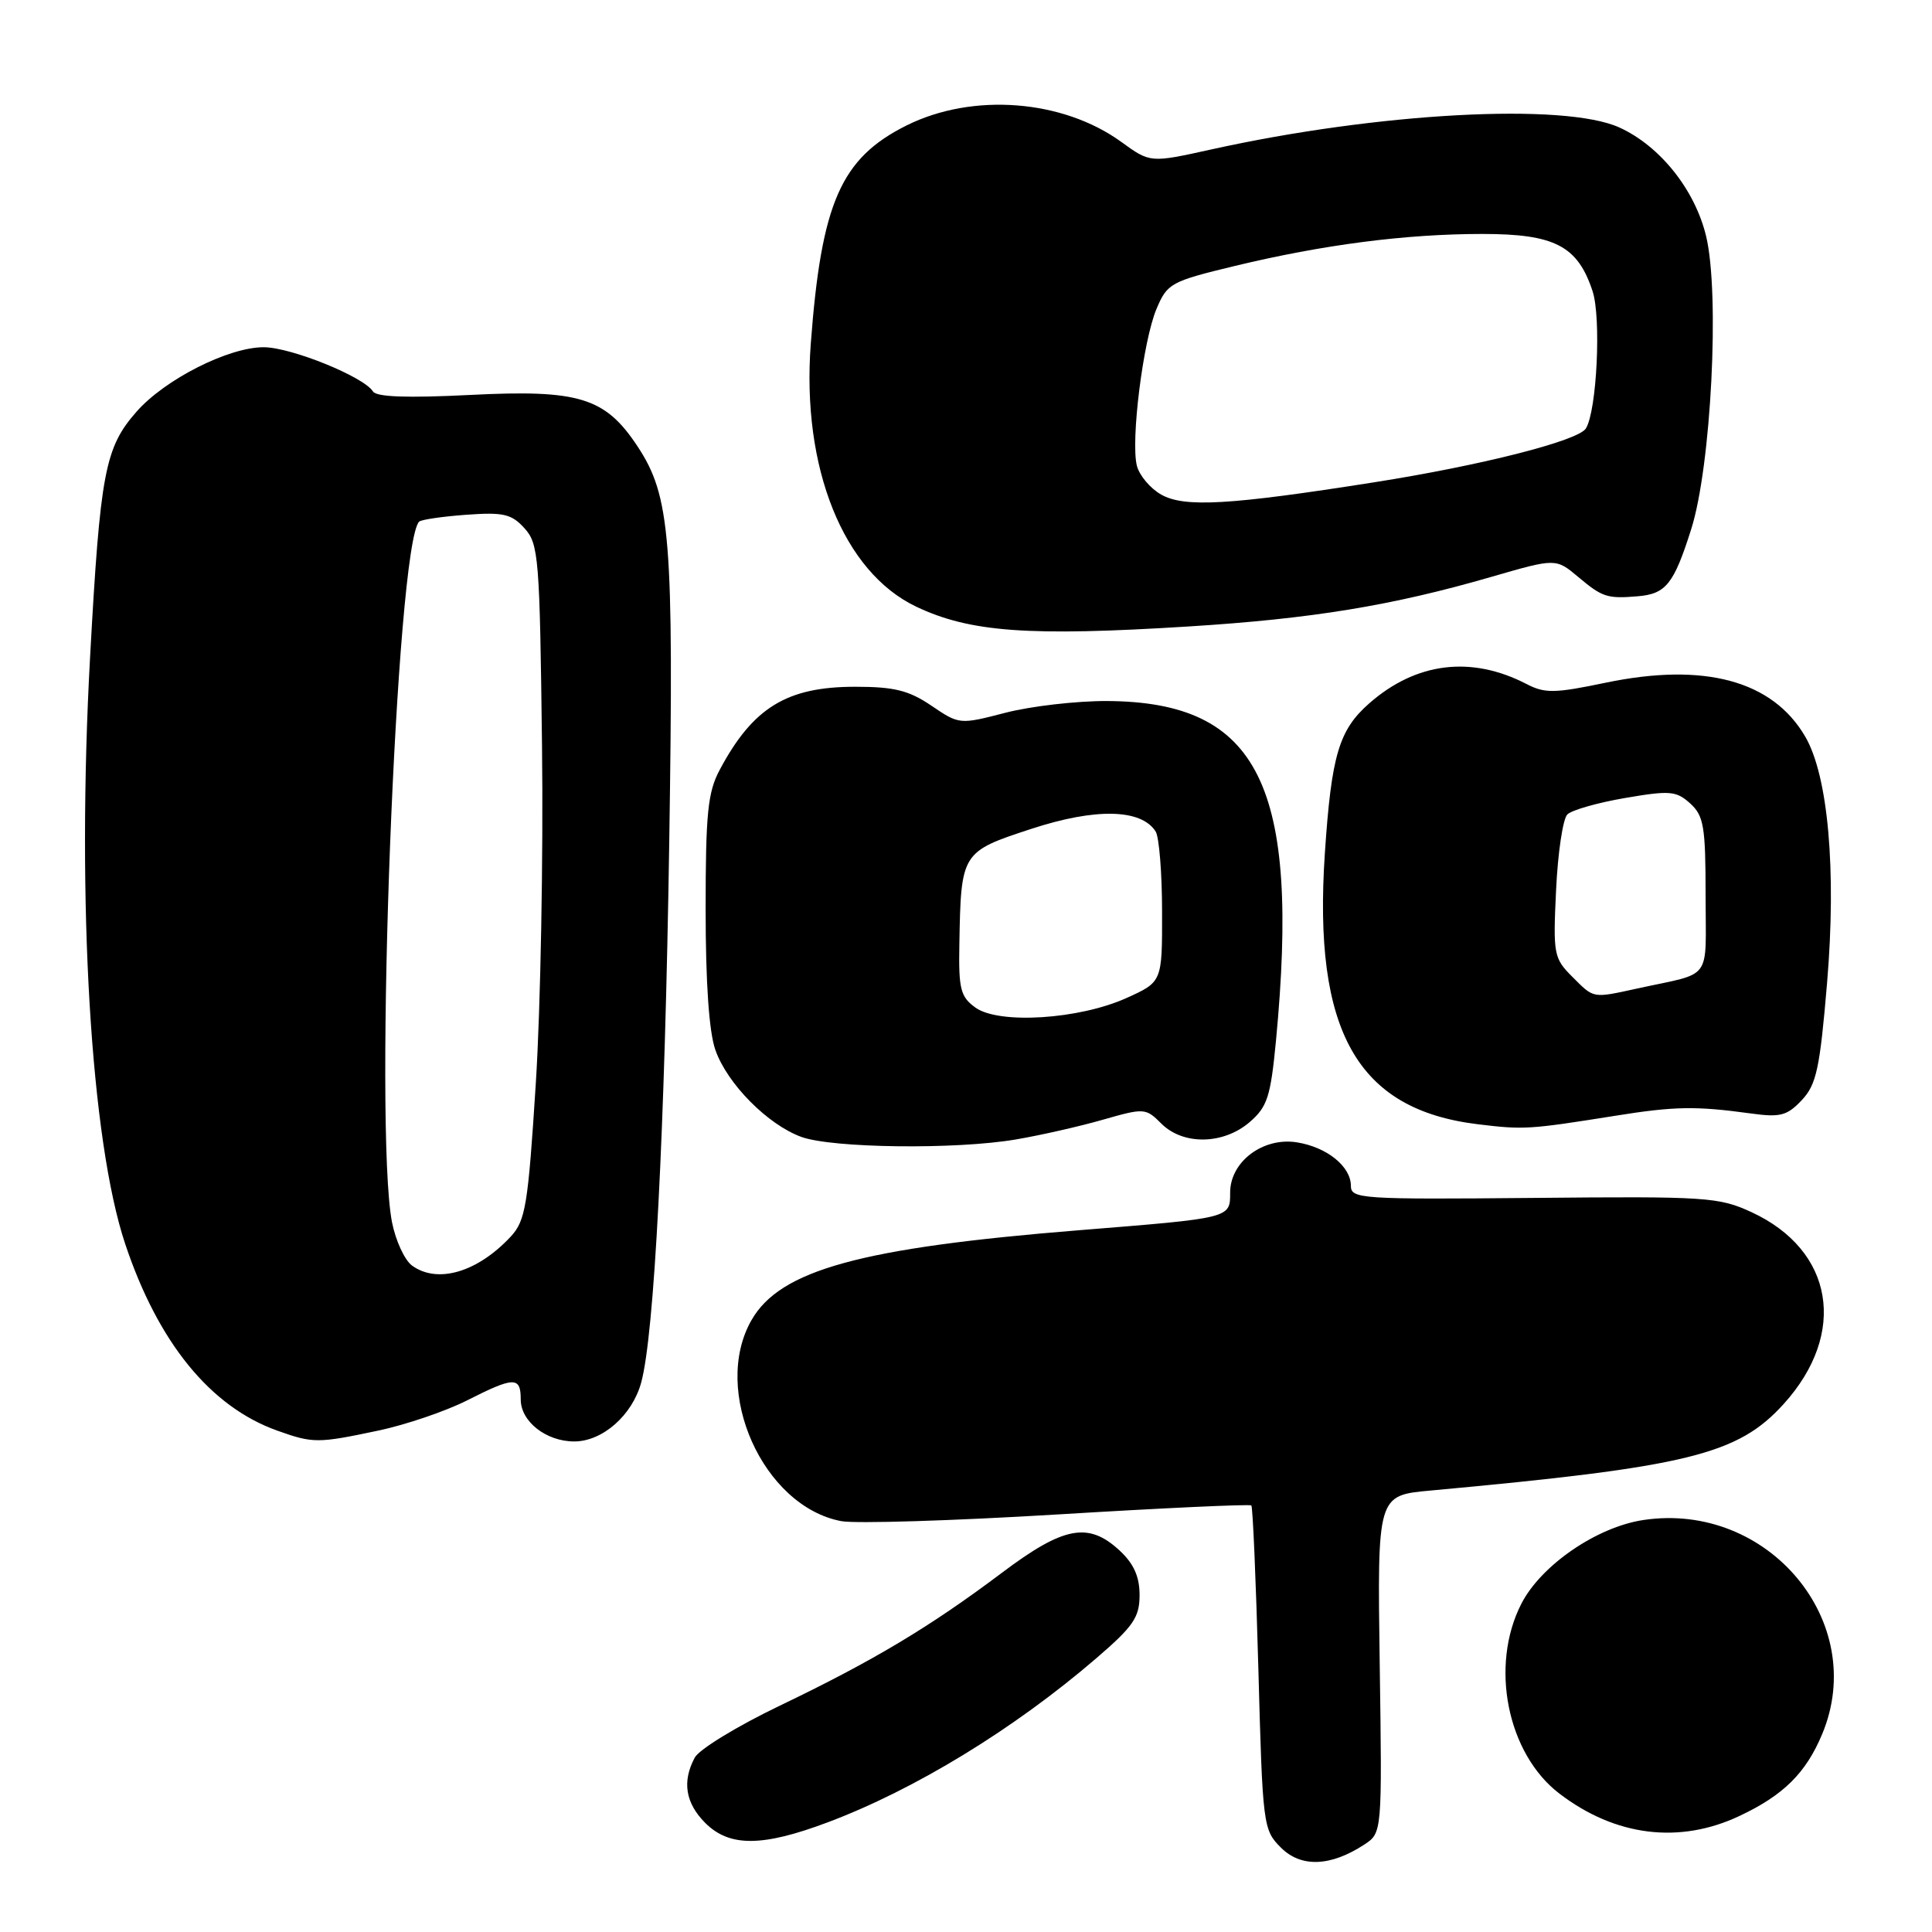 <?xml version="1.0" encoding="UTF-8" standalone="no"?>
<!DOCTYPE svg PUBLIC "-//W3C//DTD SVG 1.1//EN" "http://www.w3.org/Graphics/SVG/1.1/DTD/svg11.dtd" >
<svg xmlns="http://www.w3.org/2000/svg" xmlns:xlink="http://www.w3.org/1999/xlink" version="1.1" viewBox="0 0 256 256">
 <g >
 <path fill="currentColor"
d=" M 180.77 244.42 C 183.14 242.86 183.14 242.86 182.82 220.51 C 182.50 198.15 182.50 198.15 189.50 197.51 C 223.70 194.37 230.27 192.76 236.37 186.01 C 244.83 176.64 242.98 165.66 232.09 160.62 C 227.76 158.62 226.13 158.51 203.25 158.73 C 180.36 158.94 179.00 158.86 179.00 157.13 C 179.00 154.57 175.84 152.01 171.87 151.37 C 167.37 150.64 163.00 153.92 163.00 158.03 C 163.00 161.43 163.16 161.39 143.00 163.01 C 114.06 165.34 103.38 168.27 99.58 174.92 C 94.23 184.25 101.09 199.61 111.48 201.56 C 113.36 201.91 126.27 201.51 140.18 200.67 C 154.08 199.82 165.62 199.29 165.81 199.48 C 166.00 199.67 166.42 209.40 166.74 221.12 C 167.30 241.91 167.37 242.47 169.73 244.82 C 172.39 247.48 176.30 247.34 180.77 244.42 Z  M 109.70 241.46 C 121.24 237.12 134.37 229.10 145.25 219.74 C 150.18 215.50 151.00 214.31 151.00 211.35 C 151.00 208.91 150.23 207.19 148.35 205.45 C 144.22 201.62 140.94 202.24 132.72 208.43 C 123.21 215.58 115.69 220.08 103.31 226.02 C 97.70 228.71 92.64 231.80 92.06 232.89 C 90.36 236.06 90.82 238.91 93.45 241.55 C 96.66 244.75 101.01 244.73 109.70 241.46 Z  M 230.50 240.62 C 236.32 237.88 239.30 234.93 241.45 229.77 C 247.65 214.93 234.28 198.93 217.75 201.41 C 211.58 202.34 204.21 207.39 201.59 212.50 C 197.37 220.73 199.71 232.39 206.64 237.67 C 214.05 243.33 222.54 244.38 230.50 240.62 Z  M 50.13 189.56 C 53.78 188.79 59.05 186.99 61.85 185.58 C 68.14 182.39 69.00 182.37 69.00 185.44 C 69.00 188.36 72.37 191.00 76.09 191.00 C 79.83 191.00 83.78 187.53 84.96 183.20 C 86.70 176.85 88.09 149.97 88.68 111.50 C 89.29 71.28 88.84 65.74 84.46 59.12 C 80.19 52.67 76.73 51.60 62.34 52.33 C 54.01 52.75 49.88 52.61 49.42 51.87 C 48.22 49.93 38.58 46.02 34.95 46.01 C 30.28 46.00 21.85 50.27 18.09 54.55 C 13.90 59.32 13.28 62.58 11.94 87.00 C 10.14 119.73 12.02 151.13 16.59 164.83 C 20.96 177.91 27.88 186.41 36.75 189.57 C 41.49 191.26 42.09 191.26 50.13 189.56 Z  M 134.57 150.99 C 137.83 150.44 143.03 149.26 146.13 148.37 C 151.62 146.80 151.81 146.81 153.88 148.88 C 156.77 151.77 162.10 151.68 165.58 148.69 C 167.93 146.66 168.36 145.34 169.07 137.94 C 172.30 104.06 166.81 93.00 146.70 92.89 C 142.66 92.87 136.61 93.57 133.24 94.44 C 127.15 96.02 127.11 96.01 123.42 93.51 C 120.42 91.48 118.51 91.00 113.31 91.00 C 104.26 91.00 99.76 93.76 95.37 102.00 C 93.78 104.97 93.50 107.77 93.50 120.50 C 93.50 130.24 93.95 136.78 94.80 139.15 C 96.38 143.63 101.75 149.04 106.19 150.65 C 110.31 152.14 126.65 152.34 134.57 150.99 Z  M 214.00 147.85 C 221.91 146.58 224.71 146.54 232.00 147.54 C 235.90 148.08 236.80 147.84 238.75 145.77 C 240.69 143.70 241.14 141.61 242.10 130.20 C 243.35 115.27 242.24 102.80 239.20 97.60 C 234.87 90.18 225.84 87.74 212.77 90.46 C 205.97 91.88 204.70 91.90 202.24 90.62 C 194.94 86.85 187.63 87.75 181.43 93.20 C 177.41 96.73 176.42 100.07 175.55 113.07 C 173.97 136.64 179.83 147.03 195.83 148.97 C 201.91 149.71 202.58 149.67 214.00 147.85 Z  M 157.50 83.01 C 173.83 81.99 184.46 80.25 197.64 76.43 C 206.16 73.96 206.16 73.96 209.16 76.48 C 212.31 79.13 212.98 79.35 217.00 79.01 C 220.75 78.70 221.79 77.39 224.09 70.13 C 226.74 61.79 227.90 38.92 226.07 31.30 C 224.59 25.14 219.96 19.34 214.57 16.89 C 207.28 13.58 182.58 14.91 160.46 19.81 C 152.41 21.59 152.41 21.59 148.57 18.80 C 140.81 13.18 128.88 12.26 120.13 16.62 C 111.42 20.96 108.83 26.86 107.43 45.57 C 106.20 61.98 111.75 75.80 121.41 80.39 C 128.54 83.77 136.27 84.34 157.50 83.01 Z  M 54.59 167.69 C 53.61 166.97 52.42 164.38 51.94 161.94 C 49.51 149.33 52.50 72.16 55.54 69.12 C 55.82 68.85 58.62 68.44 61.77 68.21 C 66.71 67.85 67.78 68.10 69.50 70.00 C 71.38 72.07 71.52 73.87 71.82 98.85 C 72.00 113.51 71.63 133.60 71.00 143.50 C 69.97 159.72 69.64 161.73 67.68 163.85 C 63.27 168.59 57.96 170.15 54.59 167.69 Z  M 129.25 133.51 C 127.28 132.09 127.01 131.06 127.12 125.19 C 127.33 112.94 127.38 112.87 136.65 109.83 C 145.17 107.04 151.22 107.17 153.13 110.18 C 153.59 110.90 153.98 115.69 153.98 120.81 C 154.00 130.11 154.00 130.11 149.25 132.25 C 142.97 135.08 132.36 135.75 129.25 133.51 Z  M 208.34 129.43 C 205.88 126.97 205.78 126.46 206.19 117.92 C 206.42 113.00 207.09 108.51 207.68 107.92 C 208.26 107.34 211.70 106.36 215.32 105.74 C 221.27 104.72 222.11 104.79 223.96 106.46 C 225.76 108.10 226.00 109.50 226.00 118.64 C 226.00 130.22 227.06 128.77 217.00 130.97 C 210.95 132.29 211.25 132.34 208.34 129.43 Z  M 153.87 65.54 C 152.42 64.72 150.97 63.00 150.64 61.71 C 149.81 58.39 151.46 45.17 153.24 40.94 C 154.67 37.54 155.13 37.29 163.62 35.24 C 175.36 32.41 186.29 31.00 196.44 31.00 C 206.00 31.00 209.05 32.58 211.02 38.57 C 212.19 42.10 211.59 54.42 210.14 56.77 C 209.13 58.41 196.26 61.68 182.00 63.92 C 162.88 66.93 156.95 67.27 153.87 65.54 Z "/>
</g>
</svg>